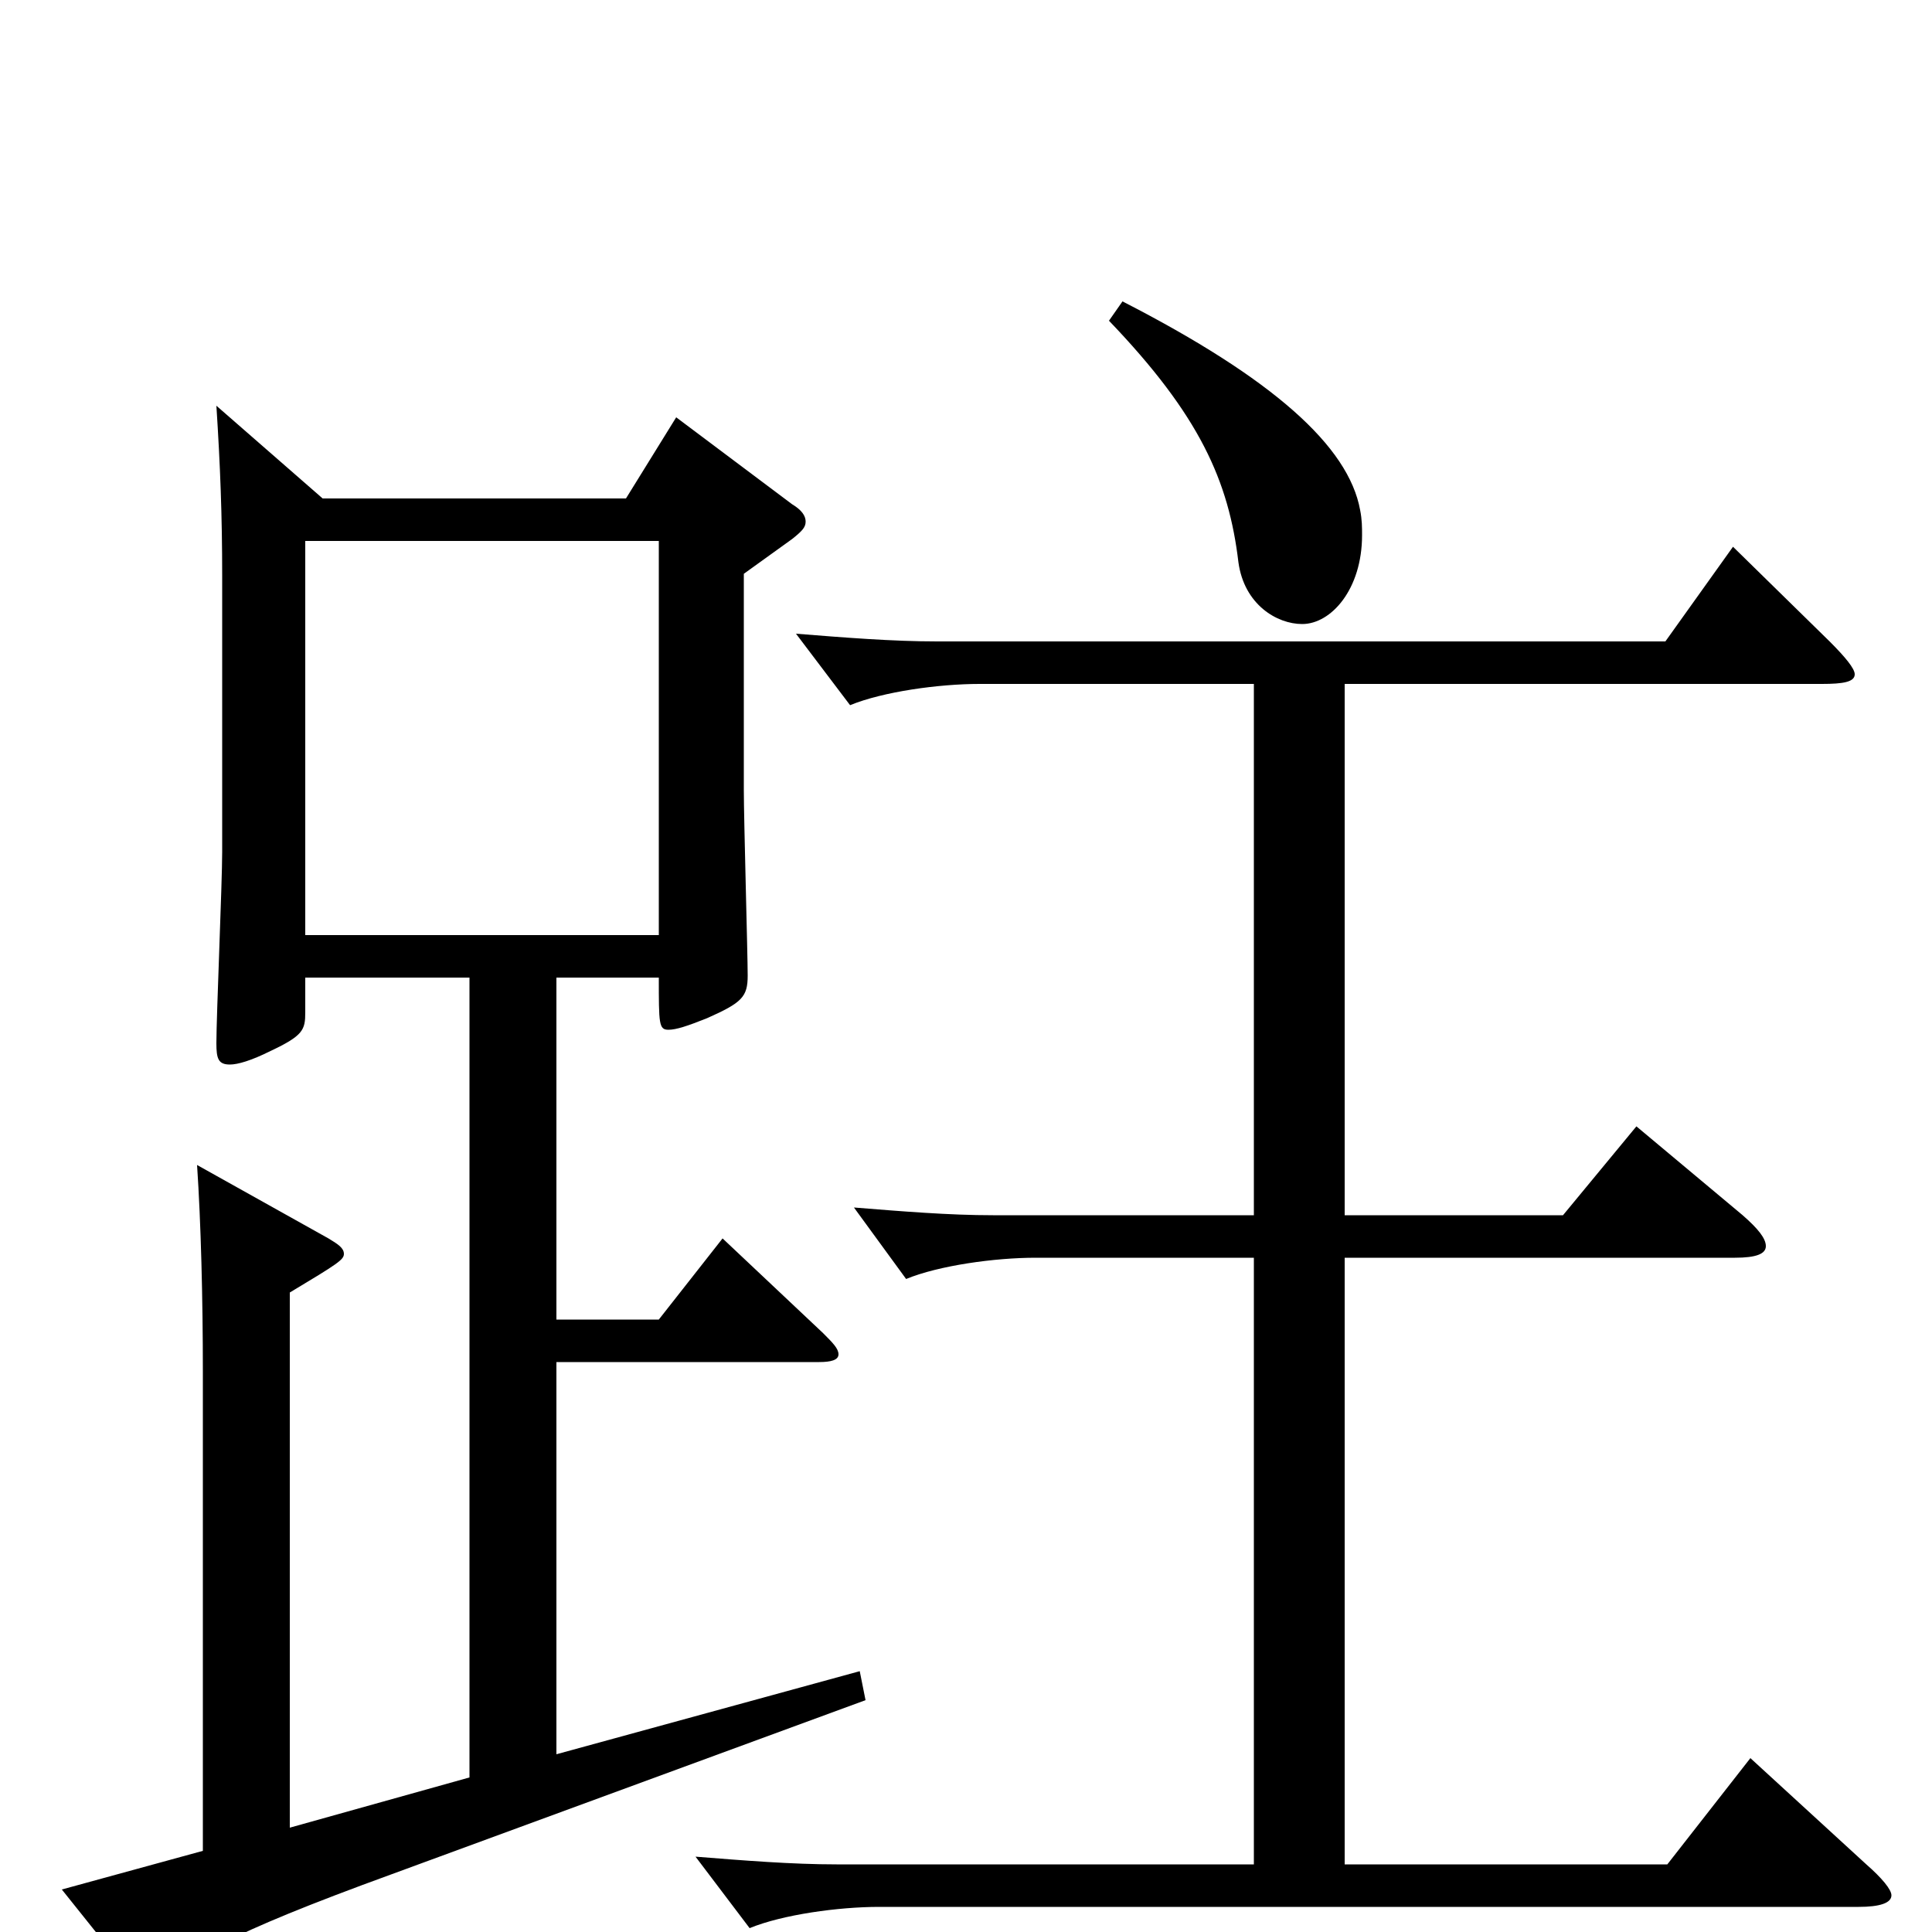 <svg xmlns="http://www.w3.org/2000/svg" viewBox="0 -1000 1000 1000">
	<path fill="#000000" d="M112 -790C114 -759 115 -733 115 -702V-559C115 -543 112 -474 112 -460C112 -452 113 -449 119 -449C123 -449 130 -451 140 -456C157 -464 158 -467 158 -476V-494H243V-80L150 -54V-331C175 -346 178 -348 178 -351C178 -354 175 -356 170 -359L102 -397C104 -367 105 -328 105 -290V-42L32 -22L72 28C74 31 77 32 79 32C82 32 84 31 87 27C97 14 115 2 203 -30L448 -120L445 -135L288 -92V-295H424C430 -295 434 -296 434 -299C434 -302 431 -305 426 -310L374 -359L341 -317H288V-494H341C341 -470 341 -467 346 -467C350 -467 356 -469 366 -473C384 -481 387 -484 387 -495C387 -506 385 -576 385 -591V-703L410 -721C415 -725 417 -727 417 -730C417 -733 415 -736 410 -739L350 -784L324 -742H167ZM158 -516V-720H341V-516ZM574 -834C621 -785 636 -751 641 -709C644 -687 661 -677 674 -677C689 -677 705 -695 705 -723C705 -727 705 -731 704 -736C698 -769 659 -804 581 -844ZM649 -371H514C491 -371 467 -373 442 -375L469 -338C486 -345 515 -349 536 -349H649V-35H433C410 -35 385 -37 360 -39L388 -2C405 -9 434 -13 455 -13H962C973 -13 979 -15 979 -19C979 -22 974 -28 966 -35L906 -90L863 -35H696V-349H898C909 -349 914 -351 914 -355C914 -359 910 -364 902 -371L847 -417L809 -371H696V-646H943C954 -646 960 -647 960 -651C960 -654 955 -660 947 -668L897 -717L862 -668H485C462 -668 437 -670 412 -672L440 -635C457 -642 486 -646 507 -646H649Z"/>
</svg>